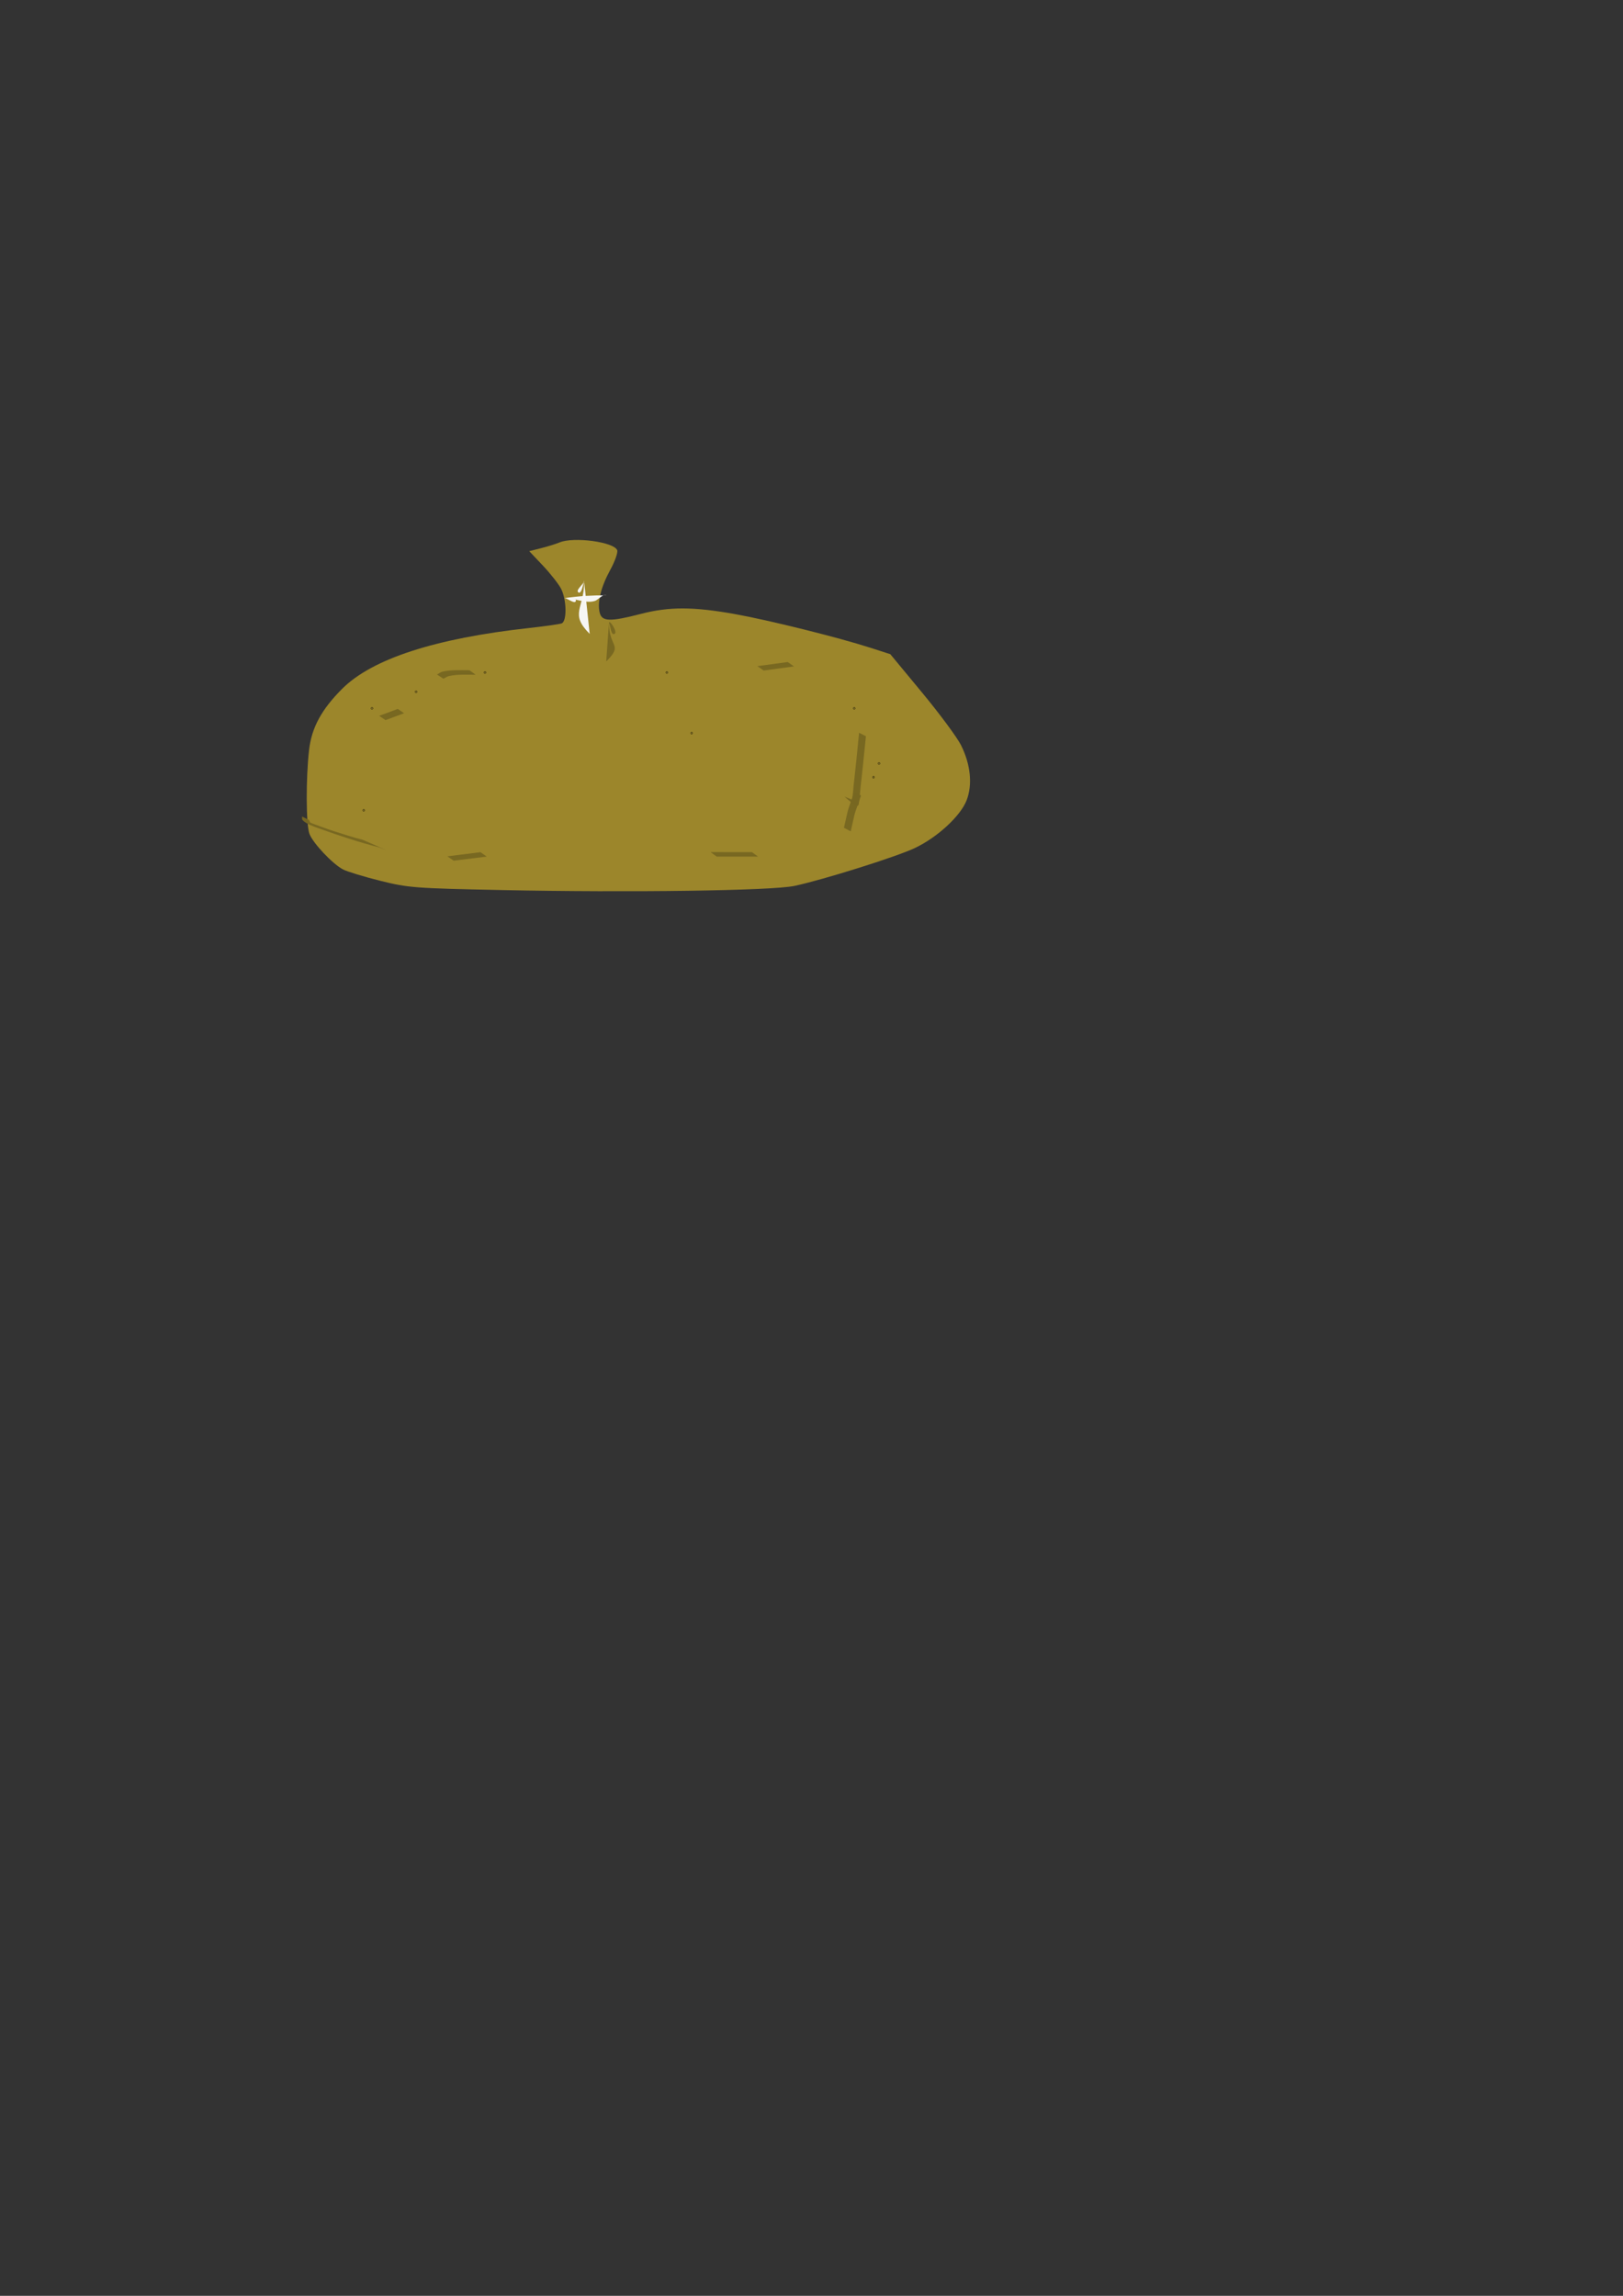 <?xml version="1.0" encoding="UTF-8" standalone="no"?>
<!-- Created with Inkscape (http://www.inkscape.org/) -->

<svg
   width="210mm"
   height="297mm"
   viewBox="0 0 210 297"
   version="1.1"
   id="svg1"
   inkscape:version="1.4 (86a8ad7, 2024-10-11)"
   sodipodi:docname="cashbag2.svg"
   xmlns:inkscape="http://www.inkscape.org/namespaces/inkscape"
   xmlns:sodipodi="http://sodipodi.sourceforge.net/DTD/sodipodi-0.dtd"
   xmlns="http://www.w3.org/2000/svg"
   xmlns:svg="http://www.w3.org/2000/svg">
  <rect x="0" y="0" width="210" height="297" fill="#333333" stroke="none"/>
  <sodipodi:namedview
     id="namedview1"
     pagecolor="#ffffff"
     bordercolor="#000000"
     borderopacity="0.25"
     inkscape:showpageshadow="2"
     inkscape:pageopacity="0.0"
     inkscape:pagecheckerboard="0"
     inkscape:deskcolor="#d1d1d1"
     inkscape:document-units="mm"
     inkscape:zoom="0.74208053"
     inkscape:cx="396.18342"
     inkscape:cy="561.25984"
     inkscape:window-width="1902"
     inkscape:window-height="1033"
     inkscape:window-x="430"
     inkscape:window-y="13"
     inkscape:window-maximized="0"
     inkscape:current-layer="layer1" />
  <defs
     id="defs1" />
  <g
     inkscape:label="Layer 1"
     inkscape:groupmode="layer"
     id="layer1">
    <path
       style="fill:#a0892c;fill-opacity:0.969;stroke-width:0.357"
       d="m 64.797,115.14 c -11.14,-0.228 -11.97,-0.292 -15.605,-1.198 -2.111,-0.526 -4.277,-1.187 -4.813,-1.469 -1.356,-0.713 -3.888,-3.398 -4.341,-4.604 -0.446,-1.187 -0.471,-7.188 -0.045,-10.868 0.332,-2.866 1.61,-5.224 4.274,-7.888 3.882,-3.882 12.045,-6.536 24.219,-7.873 2.029,-0.223 3.914,-0.492 4.189,-0.597 0.698,-0.268 0.648,-3.074 -0.079,-4.48 -0.319,-0.616 -1.375,-1.962 -2.348,-2.991 l -1.769,-1.87 1.546,-0.391 c 0.85,-0.215 1.915,-0.546 2.365,-0.735 1.831,-0.77 7.057,-0.069 7.468,1.001 0.112,0.293 -0.289,1.433 -0.892,2.535 -1.218,2.224 -1.706,4.213 -1.366,5.566 0.286,1.141 1.349,1.168 5.321,0.139 3.65,-0.946 6.779,-0.941 12.151,0.021 4.448,0.796 13.369,3.014 17.565,4.366 l 2.559,0.825 4.132,4.992 c 2.273,2.745 4.535,5.804 5.026,6.796 1.232,2.487 1.496,5.071 0.723,7.093 -0.781,2.046 -3.795,4.826 -6.729,6.208 -2.418,1.138 -11.842,4.1 -15.56,4.888 -2.924,0.621 -21.247,0.879 -37.993,0.535 z"
       id="path10" />
    <path
       style="fill:#f9f9f9;fill-opacity:0.969;stroke-width:0.265"
       d="m 73.448,80.579 c 1.07,0 2.139,0 3.209,0"
       id="path1" />
    <path
       style="fill:#f9f9f9;fill-opacity:0.969;stroke-width:0.265"
       d="m 73.091,77.37 c 0.475,0.119 1.307,0.832 1.426,0.357 0.119,-0.475 -1.916,-0.357 -1.426,-0.357 1.313,0 2.677,0.772 3.922,0.357 0.218,-0.073 0.852,-0.641 1.07,-0.713 0.113,-0.038 0.475,0 0.357,0 -1.88,0 -3.444,0.085 -5.348,0.357 z"
       id="path2" />
    <path
       style="fill:#f9f9f9;fill-opacity:0.969;stroke-width:0.265"
       d="m 75.587,75.23 c -0.238,0.475 -1.188,1.188 -0.713,1.426 0.475,0.238 0.713,-1.958 0.713,-1.426 0,3.539 -1.934,4.127 0.713,6.774"
       id="path3" />
    <path
       style="fill:#786721;fill-opacity:0.969;stroke-width:0.265"
       d="m 78.796,80.579 c 0.238,0.475 0.238,1.664 0.713,1.426 0.475,-0.238 -0.713,-1.958 -0.713,-1.426 0,3.268 1.912,2.723 -0.357,4.992"
       id="path4" />
    <path
       style="fill:#786721;fill-opacity:0.969;stroke-width:0.265"
       id="path5"
       d="m 51.466,91.707 c -1.754,0.661 -0.95,0.365 -2.409,0.894 0,0 0.826,0.557 0.826,0.557 v 0 c 1.456,-0.531 0.654,-0.236 2.404,-0.889 z" />
    <path
       style="fill:#786721;fill-opacity:0.969;stroke-width:0.265"
       id="path6"
       d="m 58.701,111.346 c 1.425,-0.178 2.85,-0.356 4.274,-0.533 0,0 -0.805,-0.57 -0.805,-0.57 v 0 c -1.428,0.179 -2.855,0.358 -4.283,0.536 z" />
    <path
       style="fill:#786721;fill-opacity:0.969;stroke-width:0.265"
       id="path7"
       d="m 92.744,110.819 c 1.782,-5.3e-4 3.564,-10e-4 5.346,-0.002 0,0 -0.795,-0.577 -0.795,-0.577 v 0 c -1.784,-5.3e-4 -3.567,-0.001 -5.351,-0.002 z" />
    <path
       style="fill:#786721;fill-opacity:0.969;stroke-width:0.265"
       id="path8"
       d="m 110.077,107.551 c 0.714,-3.109 0.273,-1.566 1.331,-4.627 0,0 -0.868,-0.48 -0.868,-0.48 v 0 c -1.065,3.073 -0.62,1.524 -1.343,4.643 z" />
    <circle
       id="path9"
       style="fill:#786721;stroke:#000000;stroke-width:0.265"
       cx="113.024"
       cy="100.545"
       r="0.012" />
    <circle
       id="path11"
       style="fill:#786721;stroke:#000000;stroke-width:0.265"
       cx="113.737"
       cy="98.762"
       r="0.012" />
    <circle
       id="path12"
       style="fill:#786721;stroke:#000000;stroke-width:0.265"
       cx="110.528"
       cy="91.631"
       r="0.012" />
    <path
       style="fill:#786721;fill-opacity:0.969;stroke-width:0.265"
       id="path13"
       d="m 111.155,94.793 c -0.485,4.922 -0.199,2.136 -0.708,6.86 -0.061,0.564 -0.086,1.133 -0.181,1.692 -0.024,0.139 -0.262,0.277 -0.173,0.386 0.138,0.168 0.564,0.376 0.629,0.169 0.071,-0.227 -0.356,-0.314 -0.534,-0.471 0,0 -0.924,-0.376 -0.924,-0.376 v 0 c 0.452,0.392 1.15,1.051 1.699,1.168 0.148,0.032 0.158,-0.266 0.184,-0.416 0.095,-0.56 0.116,-1.13 0.176,-1.695 0.611,-5.729 0.109,-0.856 0.718,-6.867 z" />
    <circle
       id="path14"
       style="fill:#786721;stroke:#000000;stroke-width:0.265"
       cx="89.492"
       cy="94.84"
       r="0.012" />
    <circle
       id="path15"
       style="fill:#786721;stroke:#000000;stroke-width:0.265"
       cx="47.064"
       cy="104.824"
       r="0.012" />
    <path
       style="fill:#786721;fill-opacity:0.969;stroke-width:0.265"
       id="path16"
       d="m 50.023,109.997 c -5.284,-2.297 -1.018,-0.593 -6.738,-2.444 -0.93,-0.301 -1.844,-0.648 -2.763,-0.983 -0.389,-0.142 -0.753,-0.371 -1.16,-0.448 -0.264,-0.05 0.452,0.388 0.72,0.365 0.143,-0.013 -0.068,-0.279 -0.102,-0.419 0,0 -0.898,-0.436 -0.898,-0.436 v 0 c 0.026,0.157 -0.034,0.357 0.077,0.472 0.506,0.525 1.499,0.841 2.145,1.075 2.563,0.928 5.15,1.777 7.792,2.456 z" />
    <circle
       id="path17"
       style="fill:#786721;stroke:#000000;stroke-width:0.265"
       cx="48.133"
       cy="91.631"
       r="0.012" />
    <circle
       id="path18"
       style="fill:#786721;stroke:#000000;stroke-width:0.265"
       cx="53.838"
       cy="89.492"
       r="0.012" />
    <circle
       id="path19"
       style="fill:#786721;stroke:#000000;stroke-width:0.265"
       cx="62.752"
       cy="86.996"
       r="0.012" />
    <circle
       id="path20"
       style="fill:#786721;stroke:#000000;stroke-width:0.265"
       cx="86.283"
       cy="86.996"
       r="0.012" />
    <path
       style="fill:#786721;fill-opacity:0.969;stroke-width:0.265"
       id="path21"
       d="m 60.744,86.704 c -1.046,2.64e-4 -2.424,-0.077 -3.479,0.183 -0.263,0.065 -0.483,0.247 -0.724,0.37 0,0 0.833,0.548 0.833,0.548 v 0 c 0.234,-0.114 0.449,-0.284 0.702,-0.343 1.067,-0.249 2.415,-0.174 3.473,-0.173 z" />
    <path
       style="fill:#786721;fill-opacity:0.969;stroke-width:0.265"
       id="path22"
       d="m 98.81,86.746 c 1.307,-0.178 2.614,-0.356 3.921,-0.535 0,0 -0.806,-0.569 -0.806,-0.569 v 0 c -1.308,0.178 -2.615,0.357 -3.923,0.535 z" />
  </g>
</svg>
